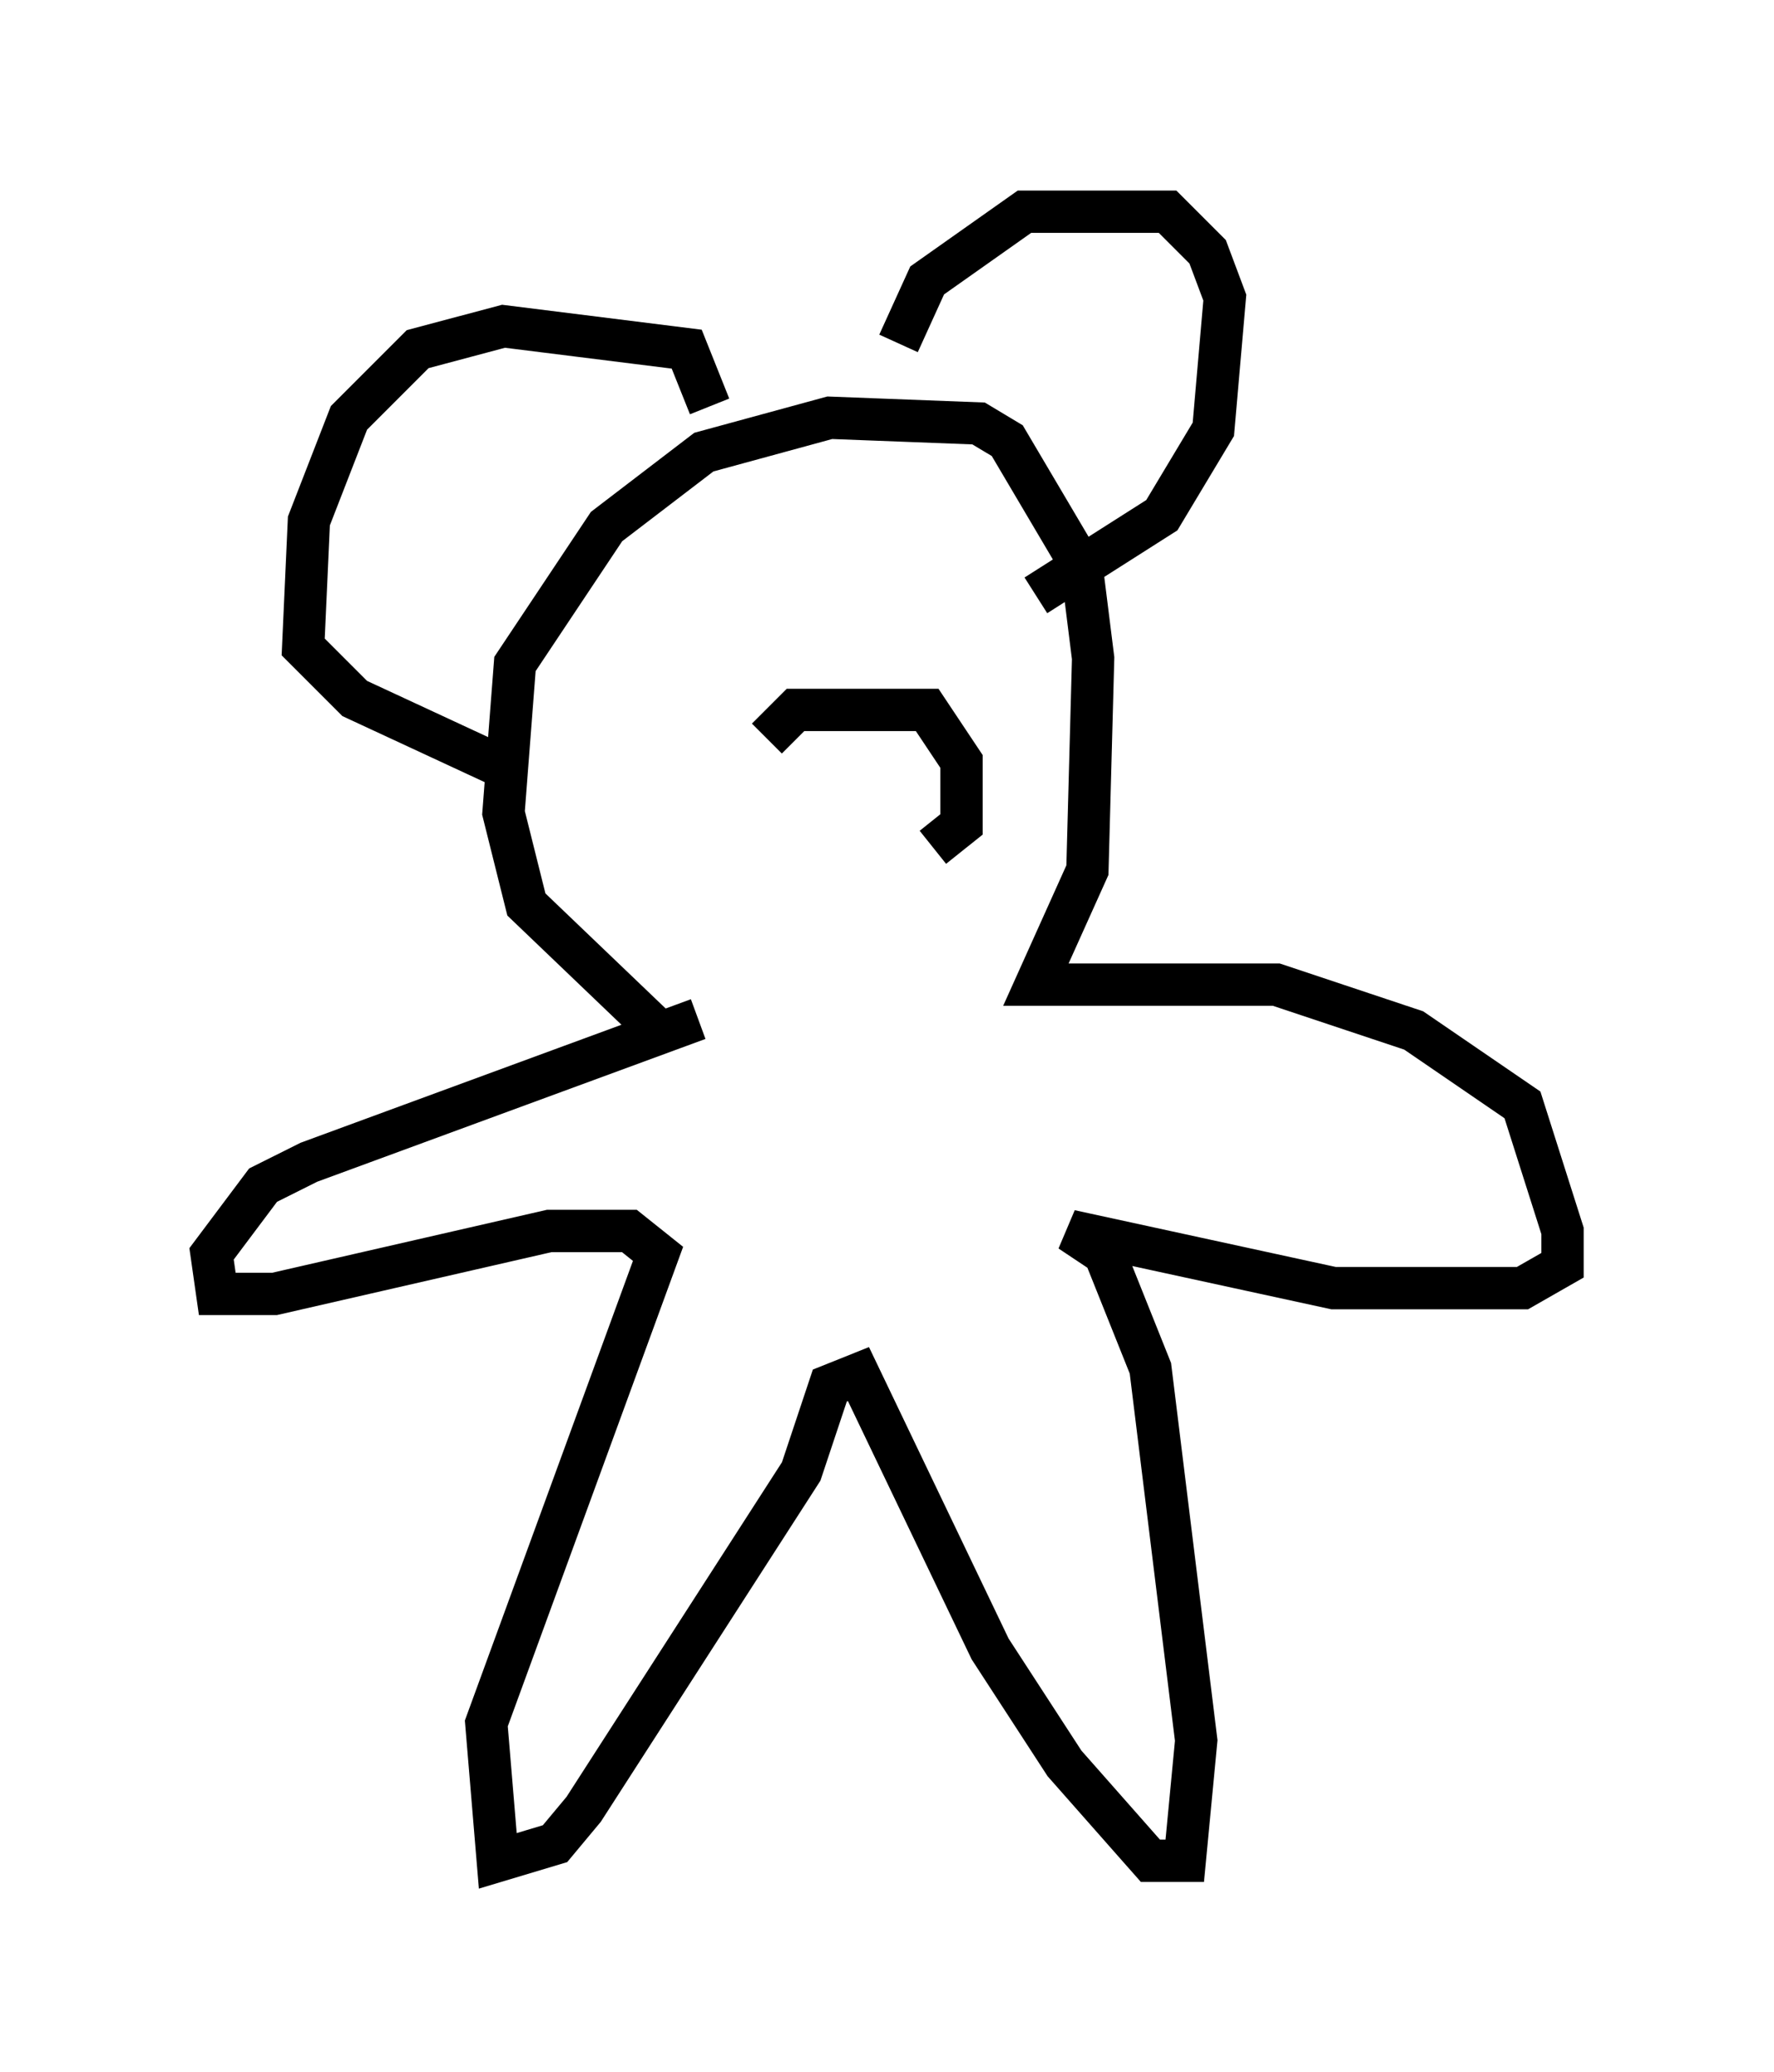 <?xml version="1.0" encoding="utf-8" ?>
<svg baseProfile="full" height="48.971" version="1.1" width="41.935" xmlns="http://www.w3.org/2000/svg" xmlns:ev="http://www.w3.org/2001/xml-events" xmlns:xlink="http://www.w3.org/1999/xlink"><defs /><rect fill="white" height="48.971" width="41.935" x="0" y="0" /><path d="M16.502, 24.486 m-0.947, -0.135 l-3.112, -2.977 -0.541, -2.165 l0.271, -3.518 2.165, -3.248 l2.3, -1.759 2.977, -0.812 l3.518, 0.135 0.677, 0.406 l1.759, 2.977 0.271, 2.165 l-0.135, 5.007 -1.218, 2.706 l5.683, 0.0 3.248, 1.083 l2.571, 1.759 0.947, 2.977 l0.0, 0.812 -0.947, 0.541 l-4.465, 0.0 -6.225, -1.353 l0.812, 0.541 1.083, 2.706 l1.083, 8.796 -0.271, 2.842 l-0.812, 0.0 -2.03, -2.3 l-1.759, -2.706 -3.112, -6.495 l-0.677, 0.271 -0.677, 2.03 l-5.142, 7.984 -0.677, 0.812 l-1.353, 0.406 -0.271, -3.248 l4.059, -11.096 -0.677, -0.541 l-1.894, 0.0 -6.495, 1.488 l-1.353, 0.0 -0.135, -0.947 l1.218, -1.624 1.083, -0.541 l9.202, -3.383 m4.736, -15.967 l0.677, -1.488 2.3, -1.624 l3.383, 0.0 0.947, 0.947 l0.406, 1.083 -0.271, 3.112 l-1.218, 2.03 -2.977, 1.894 m-7.713, -4.465 l-0.541, -1.353 -4.33, -0.541 l-2.03, 0.541 -1.624, 1.624 l-0.947, 2.436 -0.135, 2.977 l1.218, 1.218 3.789, 1.759 m5.954, -0.812 l0.677, -0.677 3.112, 0.0 l0.812, 1.218 0.0, 1.488 l-0.677, 0.541 " fill="none" stroke="black" stroke-width="1" /></svg>